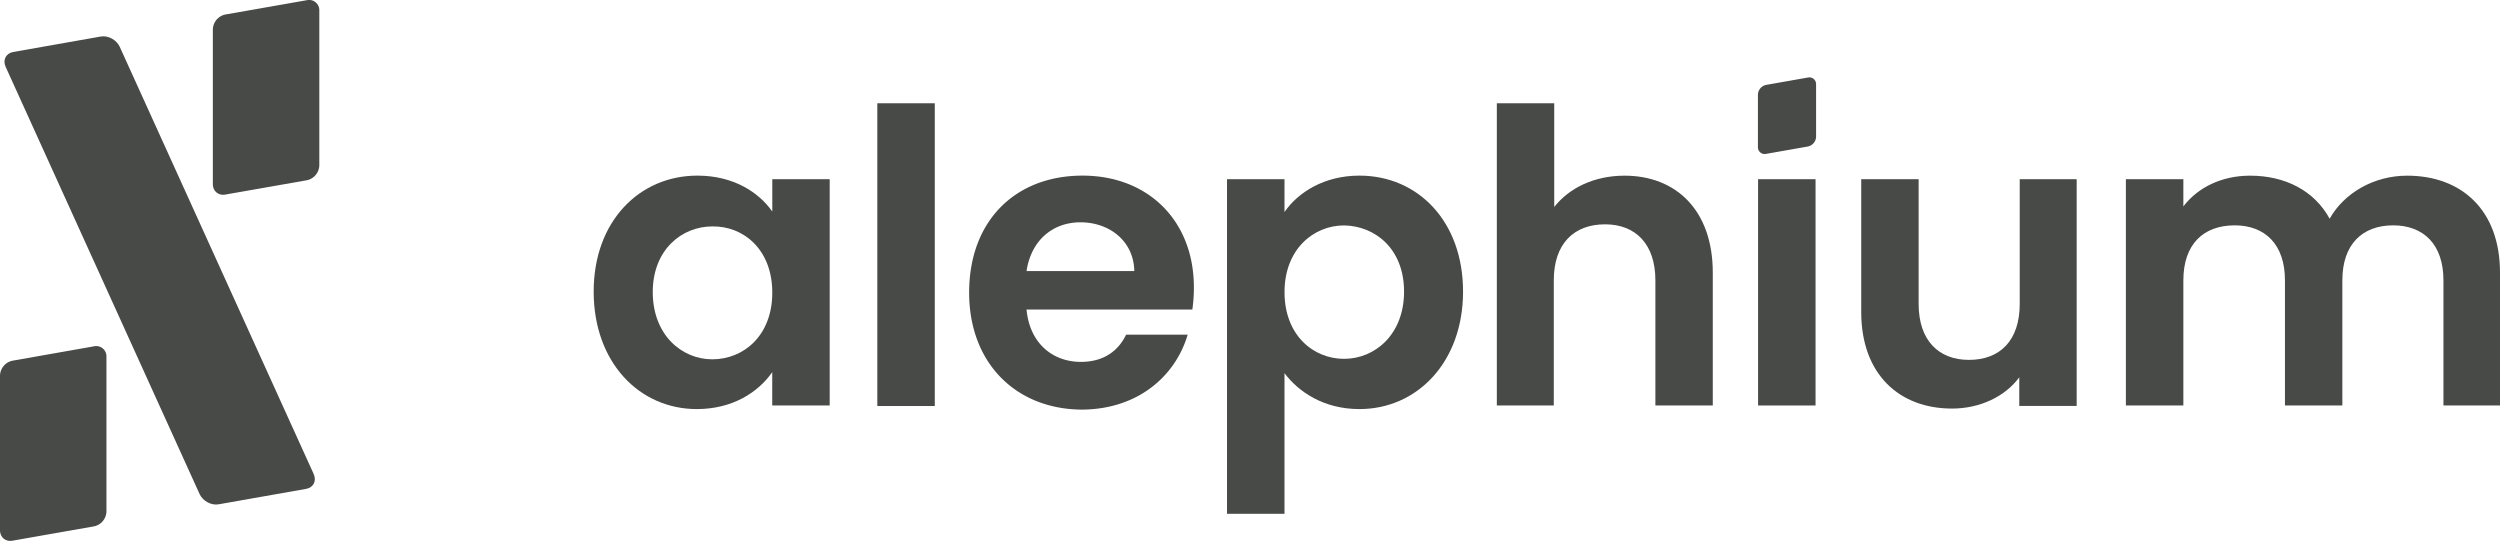 <svg xmlns="http://www.w3.org/2000/svg" viewBox="0 0 1916.38 414.63"><defs><style>.a,.b{fill:#474a46;}.b{fill-rule:evenodd;}</style></defs><path class="a" d="M455.08,223.51c0,54.28,35,90.07,79.06,90.07,27.53,0,47.2-13,57.82-28.32v25.57H636V137.37H592v24.78c-10.23-14.55-29.5-27.53-57.43-27.53C490.48,134.62,455.08,169.23,455.08,223.51ZM592,224.3c0,33-22,51.13-46,51.13-23.6,0-45.63-18.88-45.63-51.53s22.42-50.34,45.63-50.34C569.93,173.16,592,191.26,592,224.3Z"/><rect class="a" x="672.51" y="79.16" width="44.05" height="232.07"/><path class="a" d="M828.2,170.41c22.42,0,40.91,14.55,41.3,37.37H786.9C790.44,184.18,807,170.41,828.2,170.41Zm82.21,86.14h-47.2C857.7,268,847.08,277.4,828.59,277.4c-22,0-39.33-14.56-41.69-40.12H914a121.83,121.83,0,0,0,1.18-16.92c0-51.52-35.4-85.74-85.35-85.74-51.53,0-86.93,34.61-86.93,89.68,0,54.67,36.58,89.68,86.92,89.68C872.26,313.58,901,288.41,910.41,256.55Z"/><path class="a" d="M984.63,162.54V137.37H940.57V393.83h44.06V286.05c10.62,14.16,29.89,27.53,57.43,27.53,44.44,0,79.45-36.18,79.45-90.07s-34.61-88.89-79.45-88.89C1014.92,134.62,994.86,147.6,984.63,162.54Zm91.65,61c0,33-22.42,51.53-46,51.53s-45.63-18.1-45.63-51.14,22.42-51.13,45.63-51.13C1053.86,173.16,1076.28,190.47,1076.28,223.51Z"/><path class="a" d="M1147,310.83h44.06v-96c0-27.93,15.34-42.88,39.33-42.88,23.21,0,38.55,15,38.55,42.88v96h44V209c0-48-28.32-74.34-67.65-74.34-23.21,0-42.48,9.44-53.89,24V79.16h-44V310.83Z"/><rect class="a" x="1347.66" y="137.37" width="44.05" height="173.46"/><path class="a" d="M1592.22,137.37h-44V233c0,27.93-15,42.87-38.94,42.87-23.21,0-38.55-14.94-38.55-42.87V137.37h-44V239.24c0,47.6,29.1,73.95,69.62,73.95,21.63,0,40.91-9.44,51.53-24v22h44V137.37Z"/><path class="a" d="M1872.32,310.83h44.06V209c0-48-29.5-74.34-71.2-74.34-25.56,0-48.38,13.37-59.39,33-11.8-21.64-34.22-33-61-33-21.63,0-40.12,9-51.13,23.6V137.37h-44.06V310.83h44.06v-96c0-27.54,15.34-42.09,39.33-42.09,23.21,0,38.55,14.55,38.55,42.09v96h44v-96c0-27.54,15.34-42.09,38.94-42.09,23.21,0,38.55,14.55,38.55,42.09v96Z"/><path class="b" d="M1392.12,64.76a5.17,5.17,0,0,0-6.21-5.34l-32.1,5.66a7.89,7.89,0,0,0-6.27,7.54v40a5.18,5.18,0,0,0,6.27,5.33l32.1-5.66a7.89,7.89,0,0,0,6.21-7.53Z"/><path class="b" d="M81.6,273.53a7.85,7.85,0,0,0-9.48-8.07L9.48,276.51A12,12,0,0,0,0,287.92V406.41c0,5.38,4.24,9,9.48,8.07l62.64-11A12,12,0,0,0,81.6,392Z"/><path class="b" d="M244.77,8.21A7.85,7.85,0,0,0,235.28.14l-62.64,11a12,12,0,0,0-9.48,11.41V141.09c0,5.38,4.25,9,9.48,8.07l62.64-11a12,12,0,0,0,9.49-11.42Z"/><path class="b" d="M91.78,35.87C89.36,30.54,82.86,27,77.24,28L10.13,39.85c-5.62,1-8.2,6.11-5.78,11.44L153,378.71c2.42,5.33,8.93,8.87,14.55,7.88l67.11-11.84c5.62-1,8.19-6.13,5.77-11.46Z"/></svg>